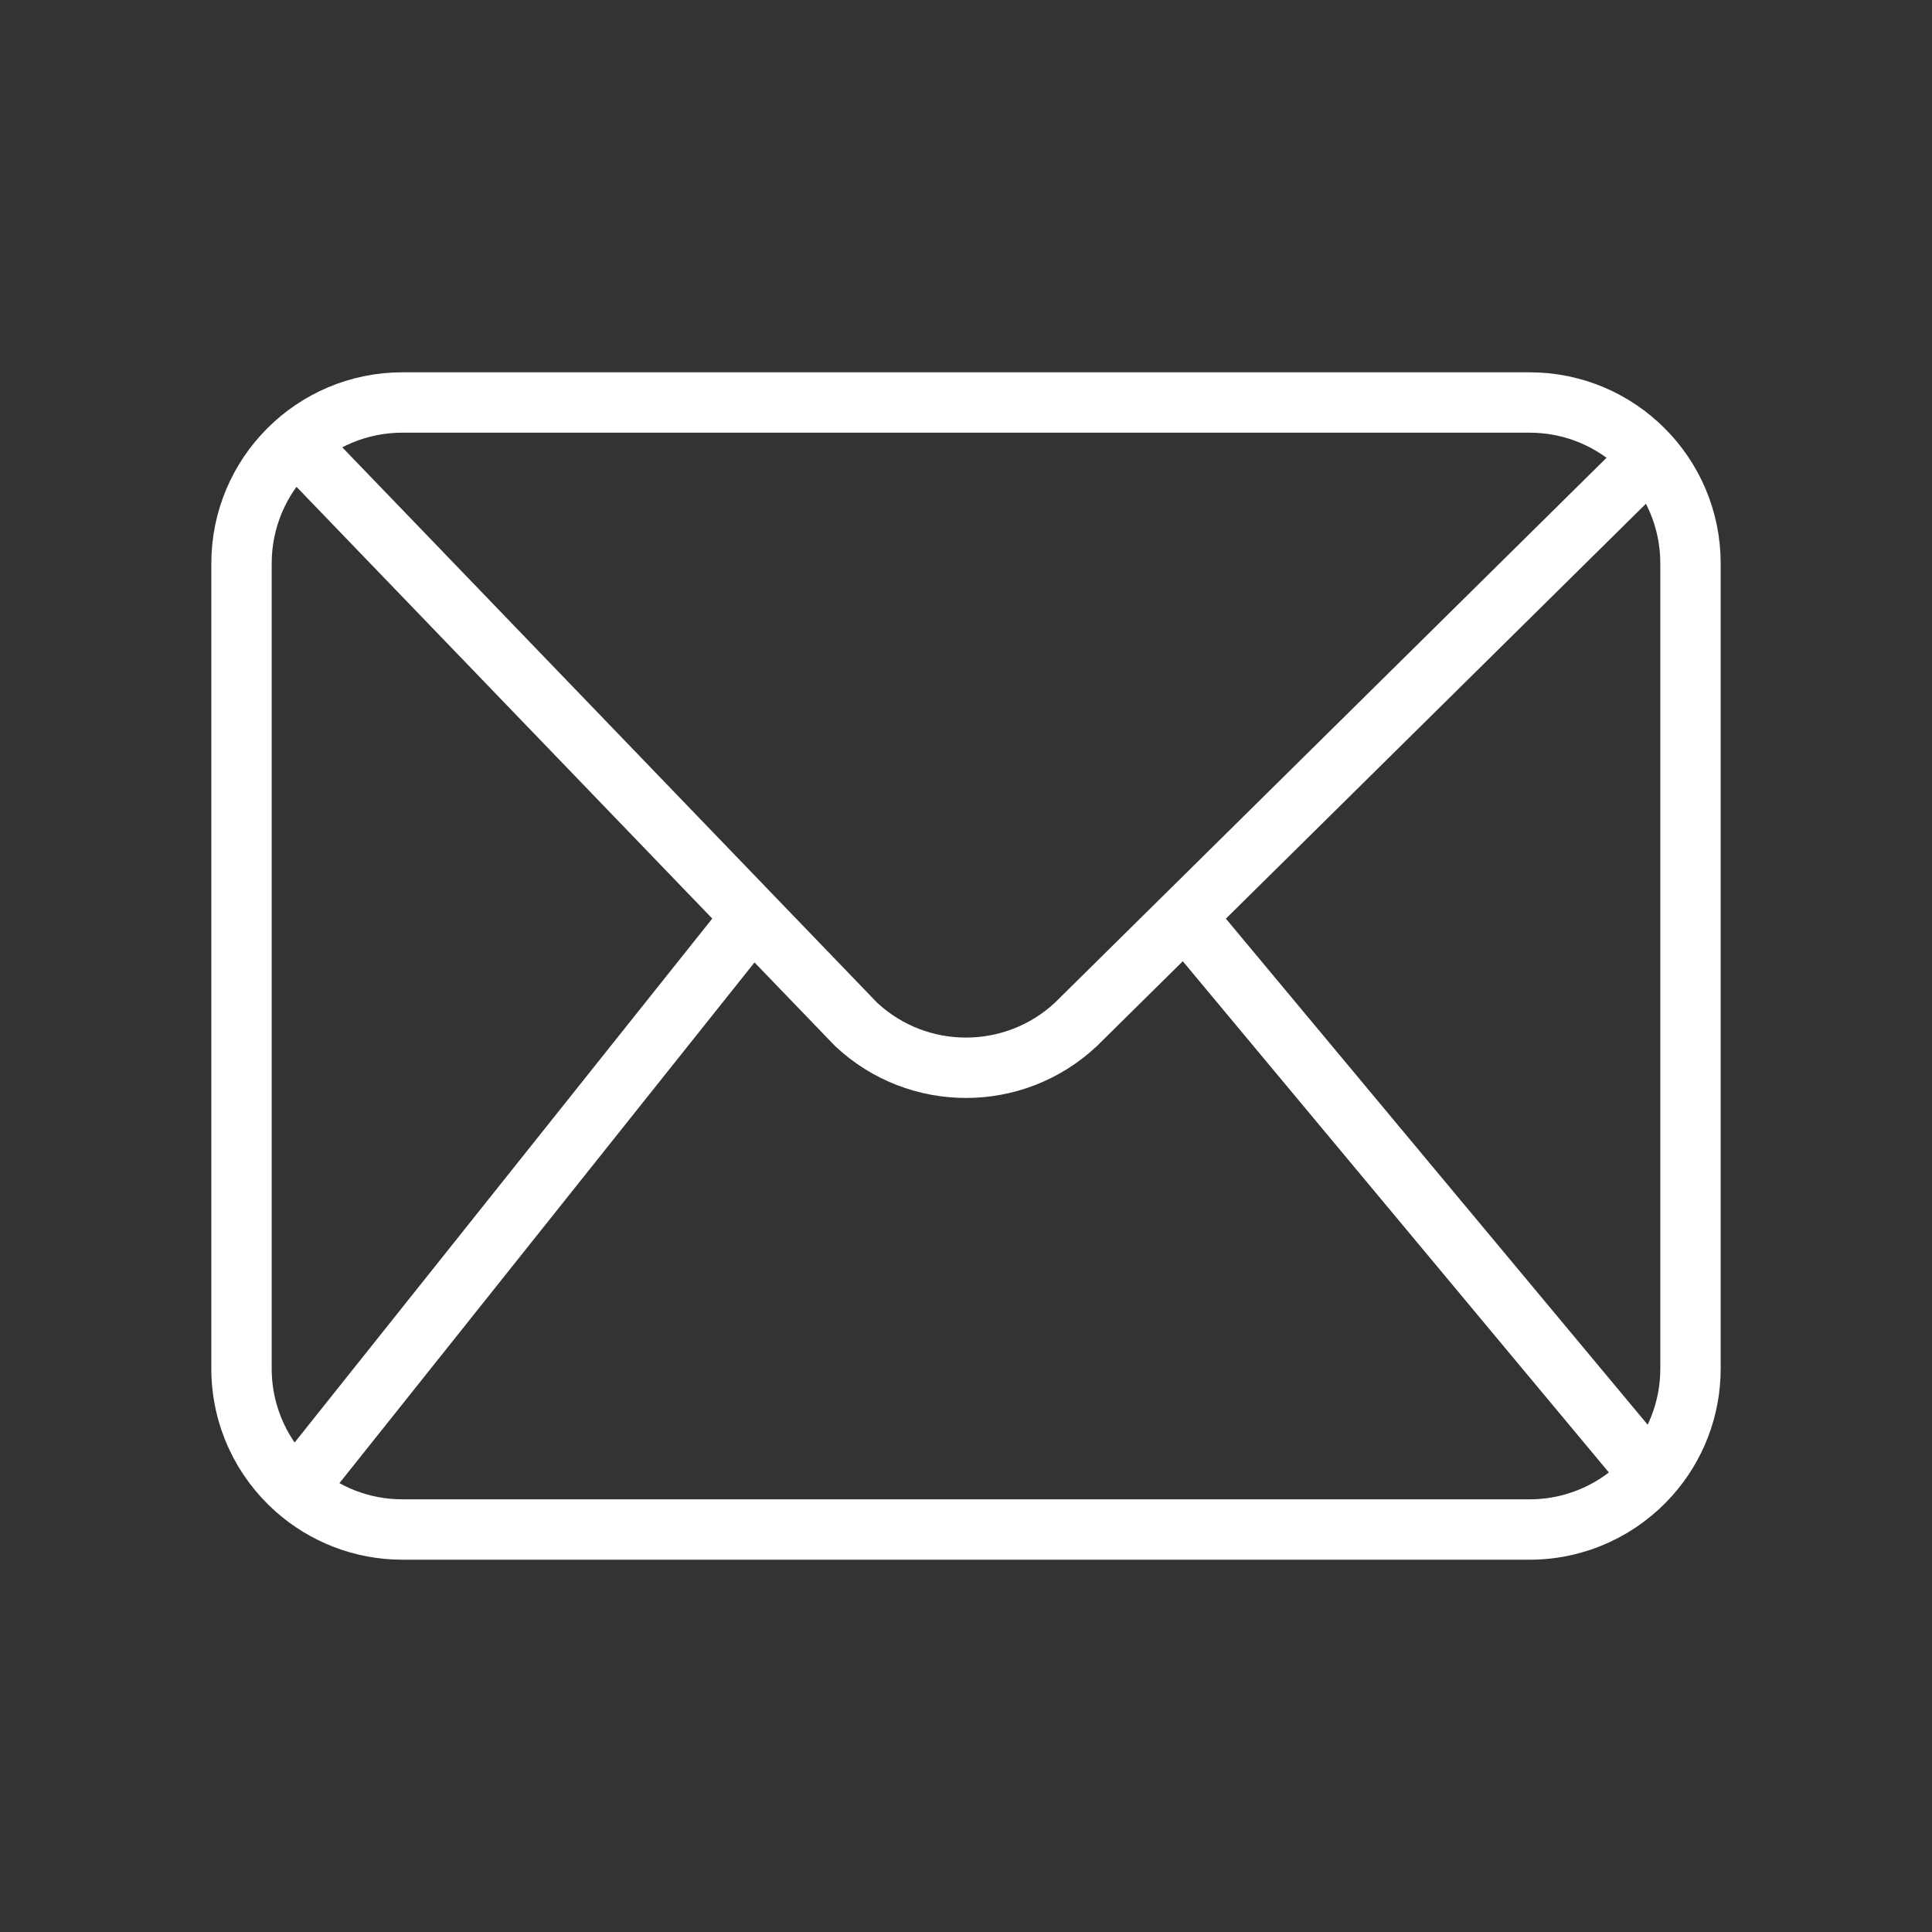 <svg width="40" height="40" viewBox="0 0 40 40" fill="none" xmlns="http://www.w3.org/2000/svg">
<rect x="0" y="0" width="40" height="40" fill="#333333" stroke="none"/>
<g id="mail-1">
<path id="Vector" d="M6.128 9.167L15.577 18.979M15.577 18.979L6.128 30.833M15.577 18.979L17.726 21.21C19.006 22.406 20.994 22.406 22.274 21.21L24.533 18.979M34.167 9.462L24.533 18.979M24.533 18.979L34.167 30.538M6.128 30.833C6.716 31.352 7.488 31.667 8.333 31.667H31.667C32.662 31.667 33.556 31.23 34.167 30.538M6.128 30.833C5.436 30.223 5 29.329 5 28.333V11.667C5 9.826 6.492 8.333 8.333 8.333H31.667C33.508 8.333 35 9.826 35 11.667V28.333C35 29.179 34.685 29.951 34.167 30.538" stroke="white" stroke-width="1.25" stroke-linecap="round"/>
</g>
</svg>
